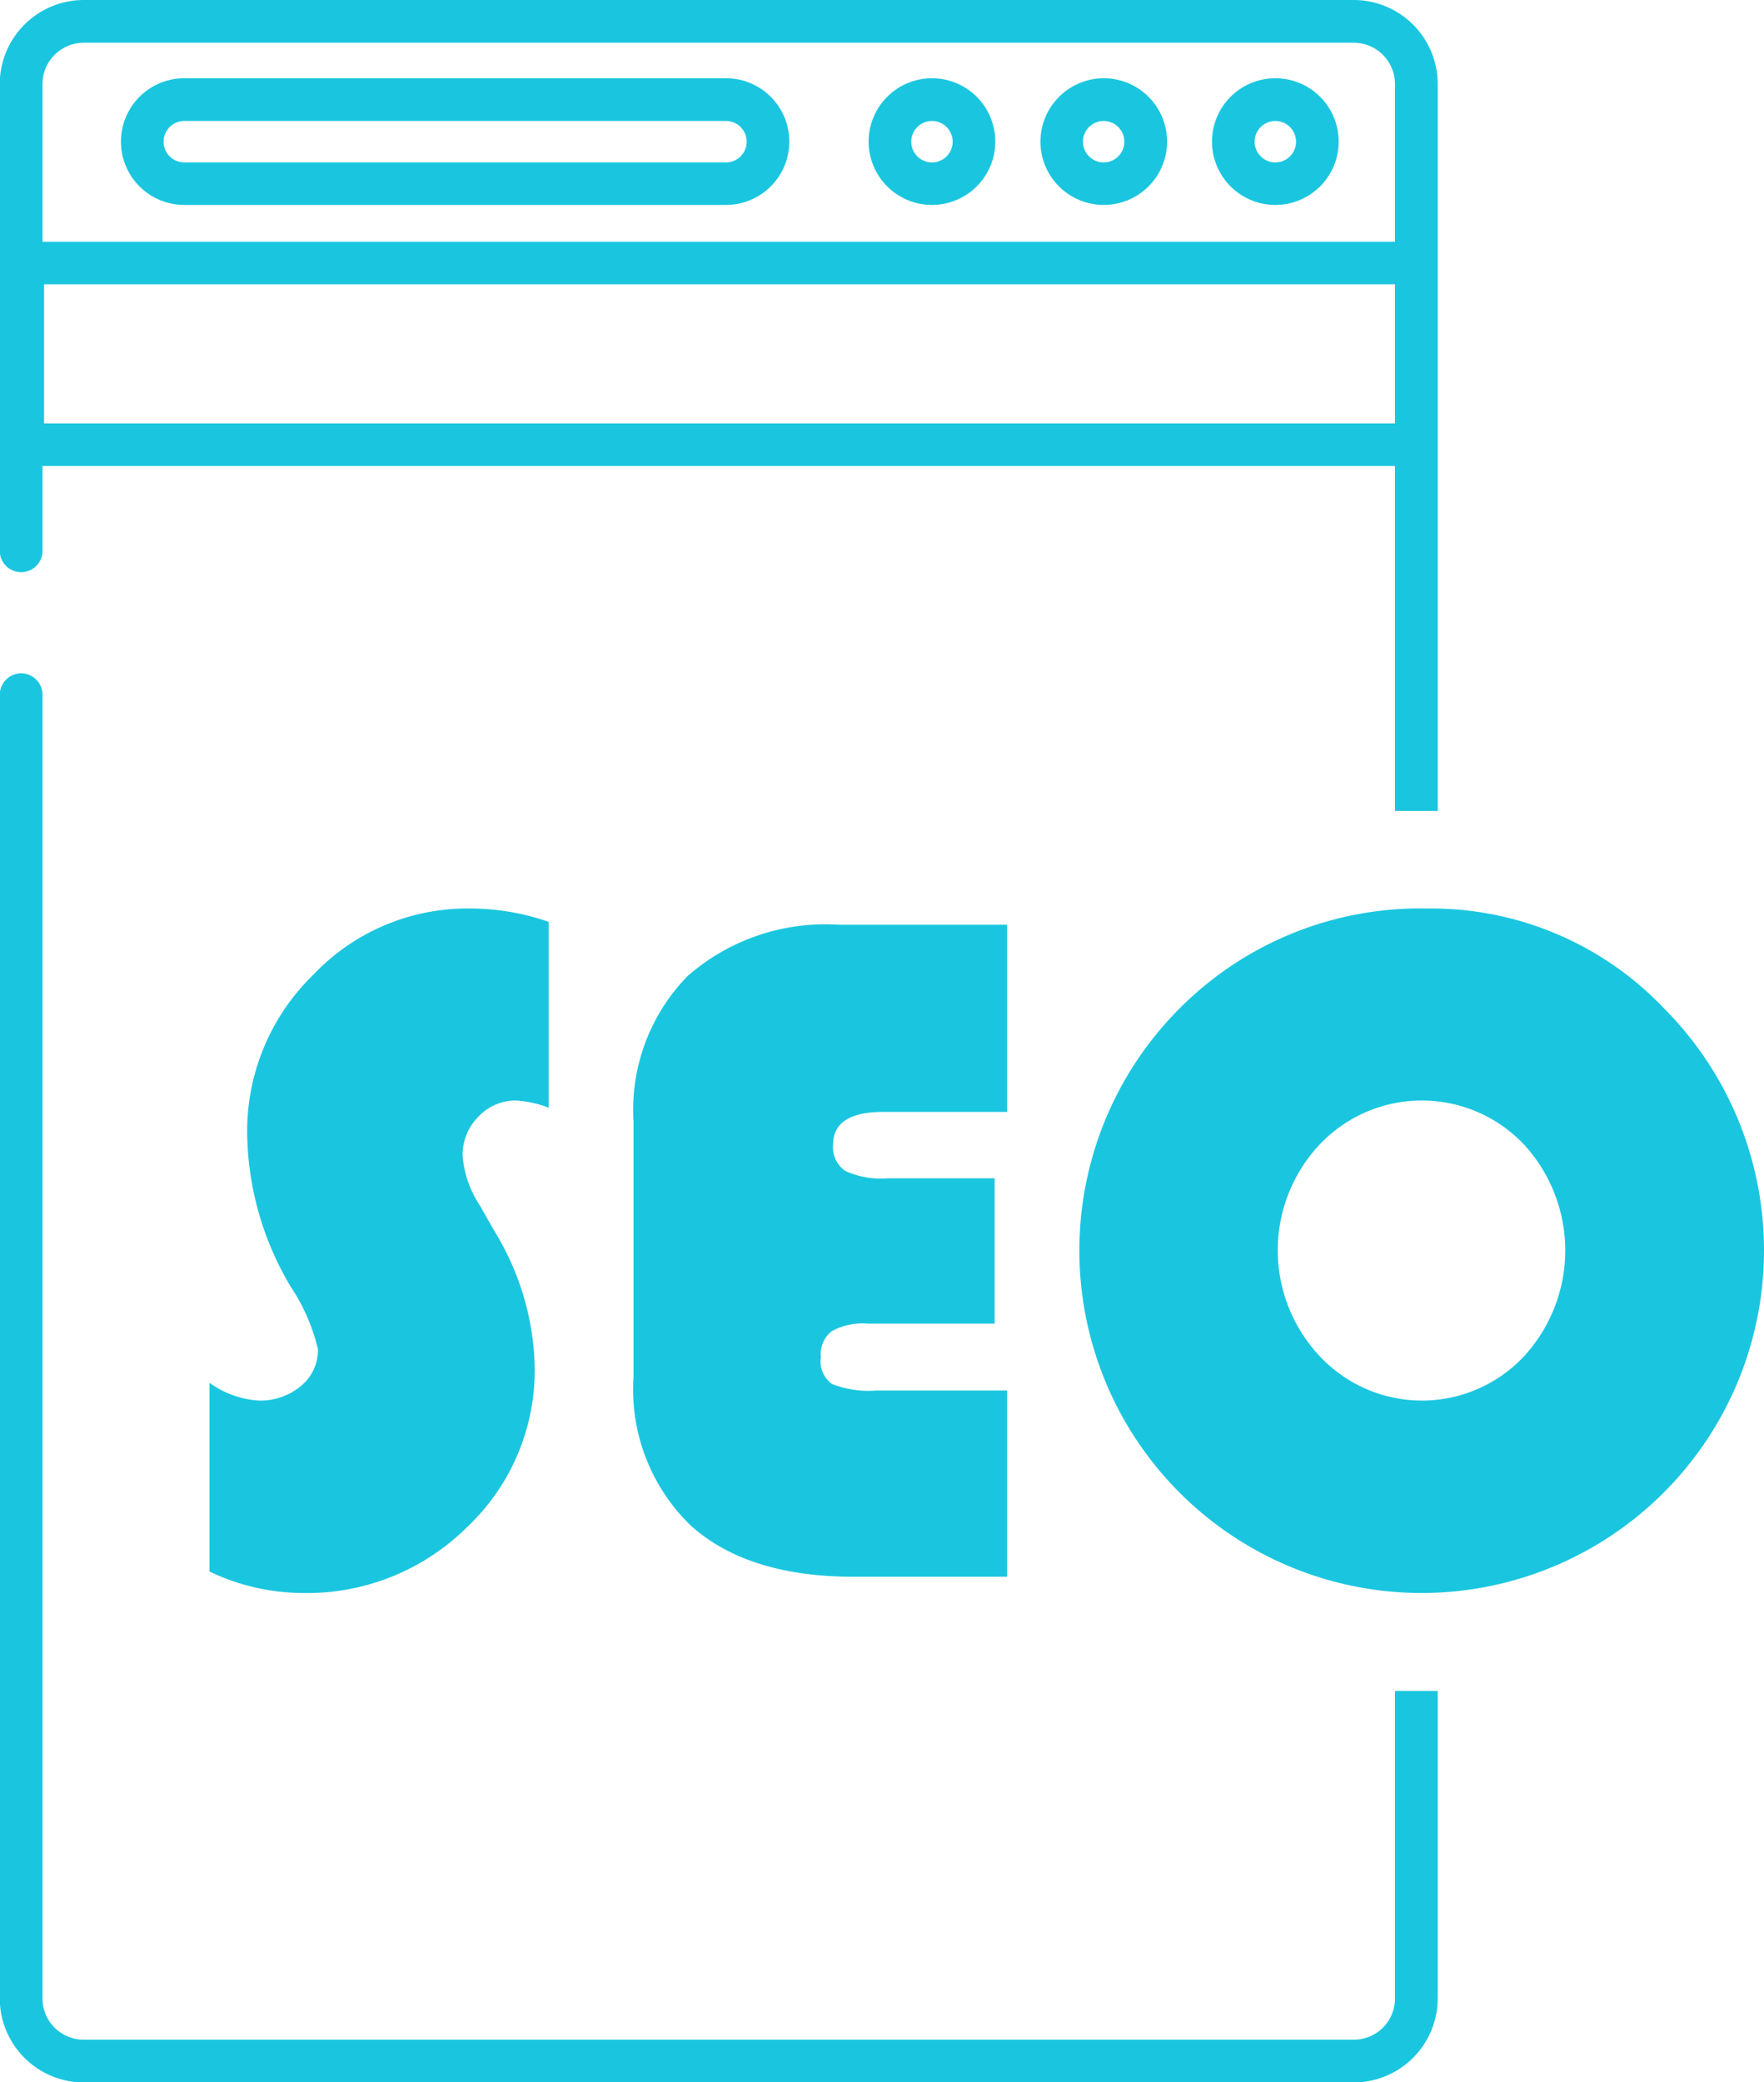 <svg xmlns="http://www.w3.org/2000/svg" width="80.999" height="95.589" viewBox="0 0 80.5 95">
  <defs>
    <style>
      .cls-1 {
        fill: #1ac6df;
        fill-rule: evenodd;
      }
    </style>
  </defs>
  <path id="SEO" class="cls-1" d="M1253.63,4944.69v-15.74h-61.72v3.87a0.975,0.975,0,0,1-1.95,0v-21.3a3.837,3.837,0,0,1,3.83-3.83h57.96a3.837,3.837,0,0,1,3.83,3.83v33.17h-1.95Zm0-33.17a1.884,1.884,0,0,0-1.88-1.88h-57.96a1.884,1.884,0,0,0-1.88,1.88v7.2h61.72v-7.2Zm0,9.14h-61.65v6.35h61.65v-6.35Zm-55.25-9.4h24.72a2.89,2.89,0,1,1,0,5.78h-24.72A2.89,2.89,0,1,1,1198.38,4911.26Zm0,3.84h24.72a0.945,0.945,0,1,0,0-1.89h-24.72A0.945,0.945,0,0,0,1198.38,4915.1Zm34.12-3.84a2.89,2.89,0,1,1-2.89,2.89A2.891,2.891,0,0,1,1232.5,4911.26Zm0,3.84a0.945,0.945,0,1,0,0-1.89A0.945,0.945,0,0,0,1232.5,4915.1Zm7.84-3.84a2.89,2.89,0,1,1-2.89,2.89A2.9,2.9,0,0,1,1240.34,4911.26Zm0,3.84a0.945,0.945,0,1,0-.95-0.95A0.947,0.947,0,0,0,1240.34,4915.1Zm7.83-3.84a2.89,2.89,0,1,1-2.89,2.89A2.891,2.891,0,0,1,1248.17,4911.26Zm0,3.84a0.945,0.945,0,1,0,0-1.89A0.945,0.945,0,0,0,1248.17,4915.1Zm-57.23,23.31a0.98,0.98,0,0,1,.97.98v59.48a1.878,1.878,0,0,0,1.88,1.88h57.96a1.878,1.878,0,0,0,1.88-1.88v-14.03h1.95v14.03a3.837,3.837,0,0,1-3.83,3.83h-57.96a3.837,3.837,0,0,1-3.83-3.83v-59.48A0.982,0.982,0,0,1,1190.94,4938.41Zm20.47,10.73a9.687,9.687,0,0,0-7.16,3.04,9.941,9.941,0,0,0-3,7.24,13.95,13.95,0,0,0,1.99,6.98,8.719,8.719,0,0,1,1.24,2.85,2.12,2.12,0,0,1-.77,1.67,2.886,2.886,0,0,1-1.93.67,4.3,4.3,0,0,1-2.25-.81v8.61a9.969,9.969,0,0,0,4.23.98,10.374,10.374,0,0,0,7.53-3.01,9.833,9.833,0,0,0,3.08-7.34,12.326,12.326,0,0,0-1.83-6.15l-0.67-1.18a4.81,4.81,0,0,1-.79-2.26,2.468,2.468,0,0,1,.72-1.79,2.324,2.324,0,0,1,1.72-.74,5,5,0,0,1,1.49.33v-8.48a10.891,10.891,0,0,0-3.6-.61h0Zm19.07,12.31a3.888,3.888,0,0,1-1.94-.34,1.3,1.3,0,0,1-.55-1.21c0-.98.77-1.48,2.29-1.48h5.65v-8.54h-7.7a9.531,9.531,0,0,0-6.89,2.35,8.744,8.744,0,0,0-2.46,6.63v11.66a8.632,8.632,0,0,0,2.6,6.76q2.6,2.355,7.5,2.35h6.95v-8.5h-5.95a4.568,4.568,0,0,1-2.05-.3,1.286,1.286,0,0,1-.5-1.23,1.323,1.323,0,0,1,.49-1.17,2.922,2.922,0,0,1,1.67-.35h5.77v-6.63h-4.88Zm13.35-7.78a15.625,15.625,0,0,0,11.01,26.7,15.634,15.634,0,0,0,11.11-26.63,14.662,14.662,0,0,0-10.84-4.6A15.471,15.471,0,0,0,1243.83,4953.67Zm15.67,6.22a7.14,7.14,0,0,1,0,9.7,6.383,6.383,0,0,1-9.29-.01,7.047,7.047,0,0,1-.01-9.68A6.417,6.417,0,0,1,1259.5,4959.89Z" transform="translate(-1189.97 -4907.69)"/>
</svg>
